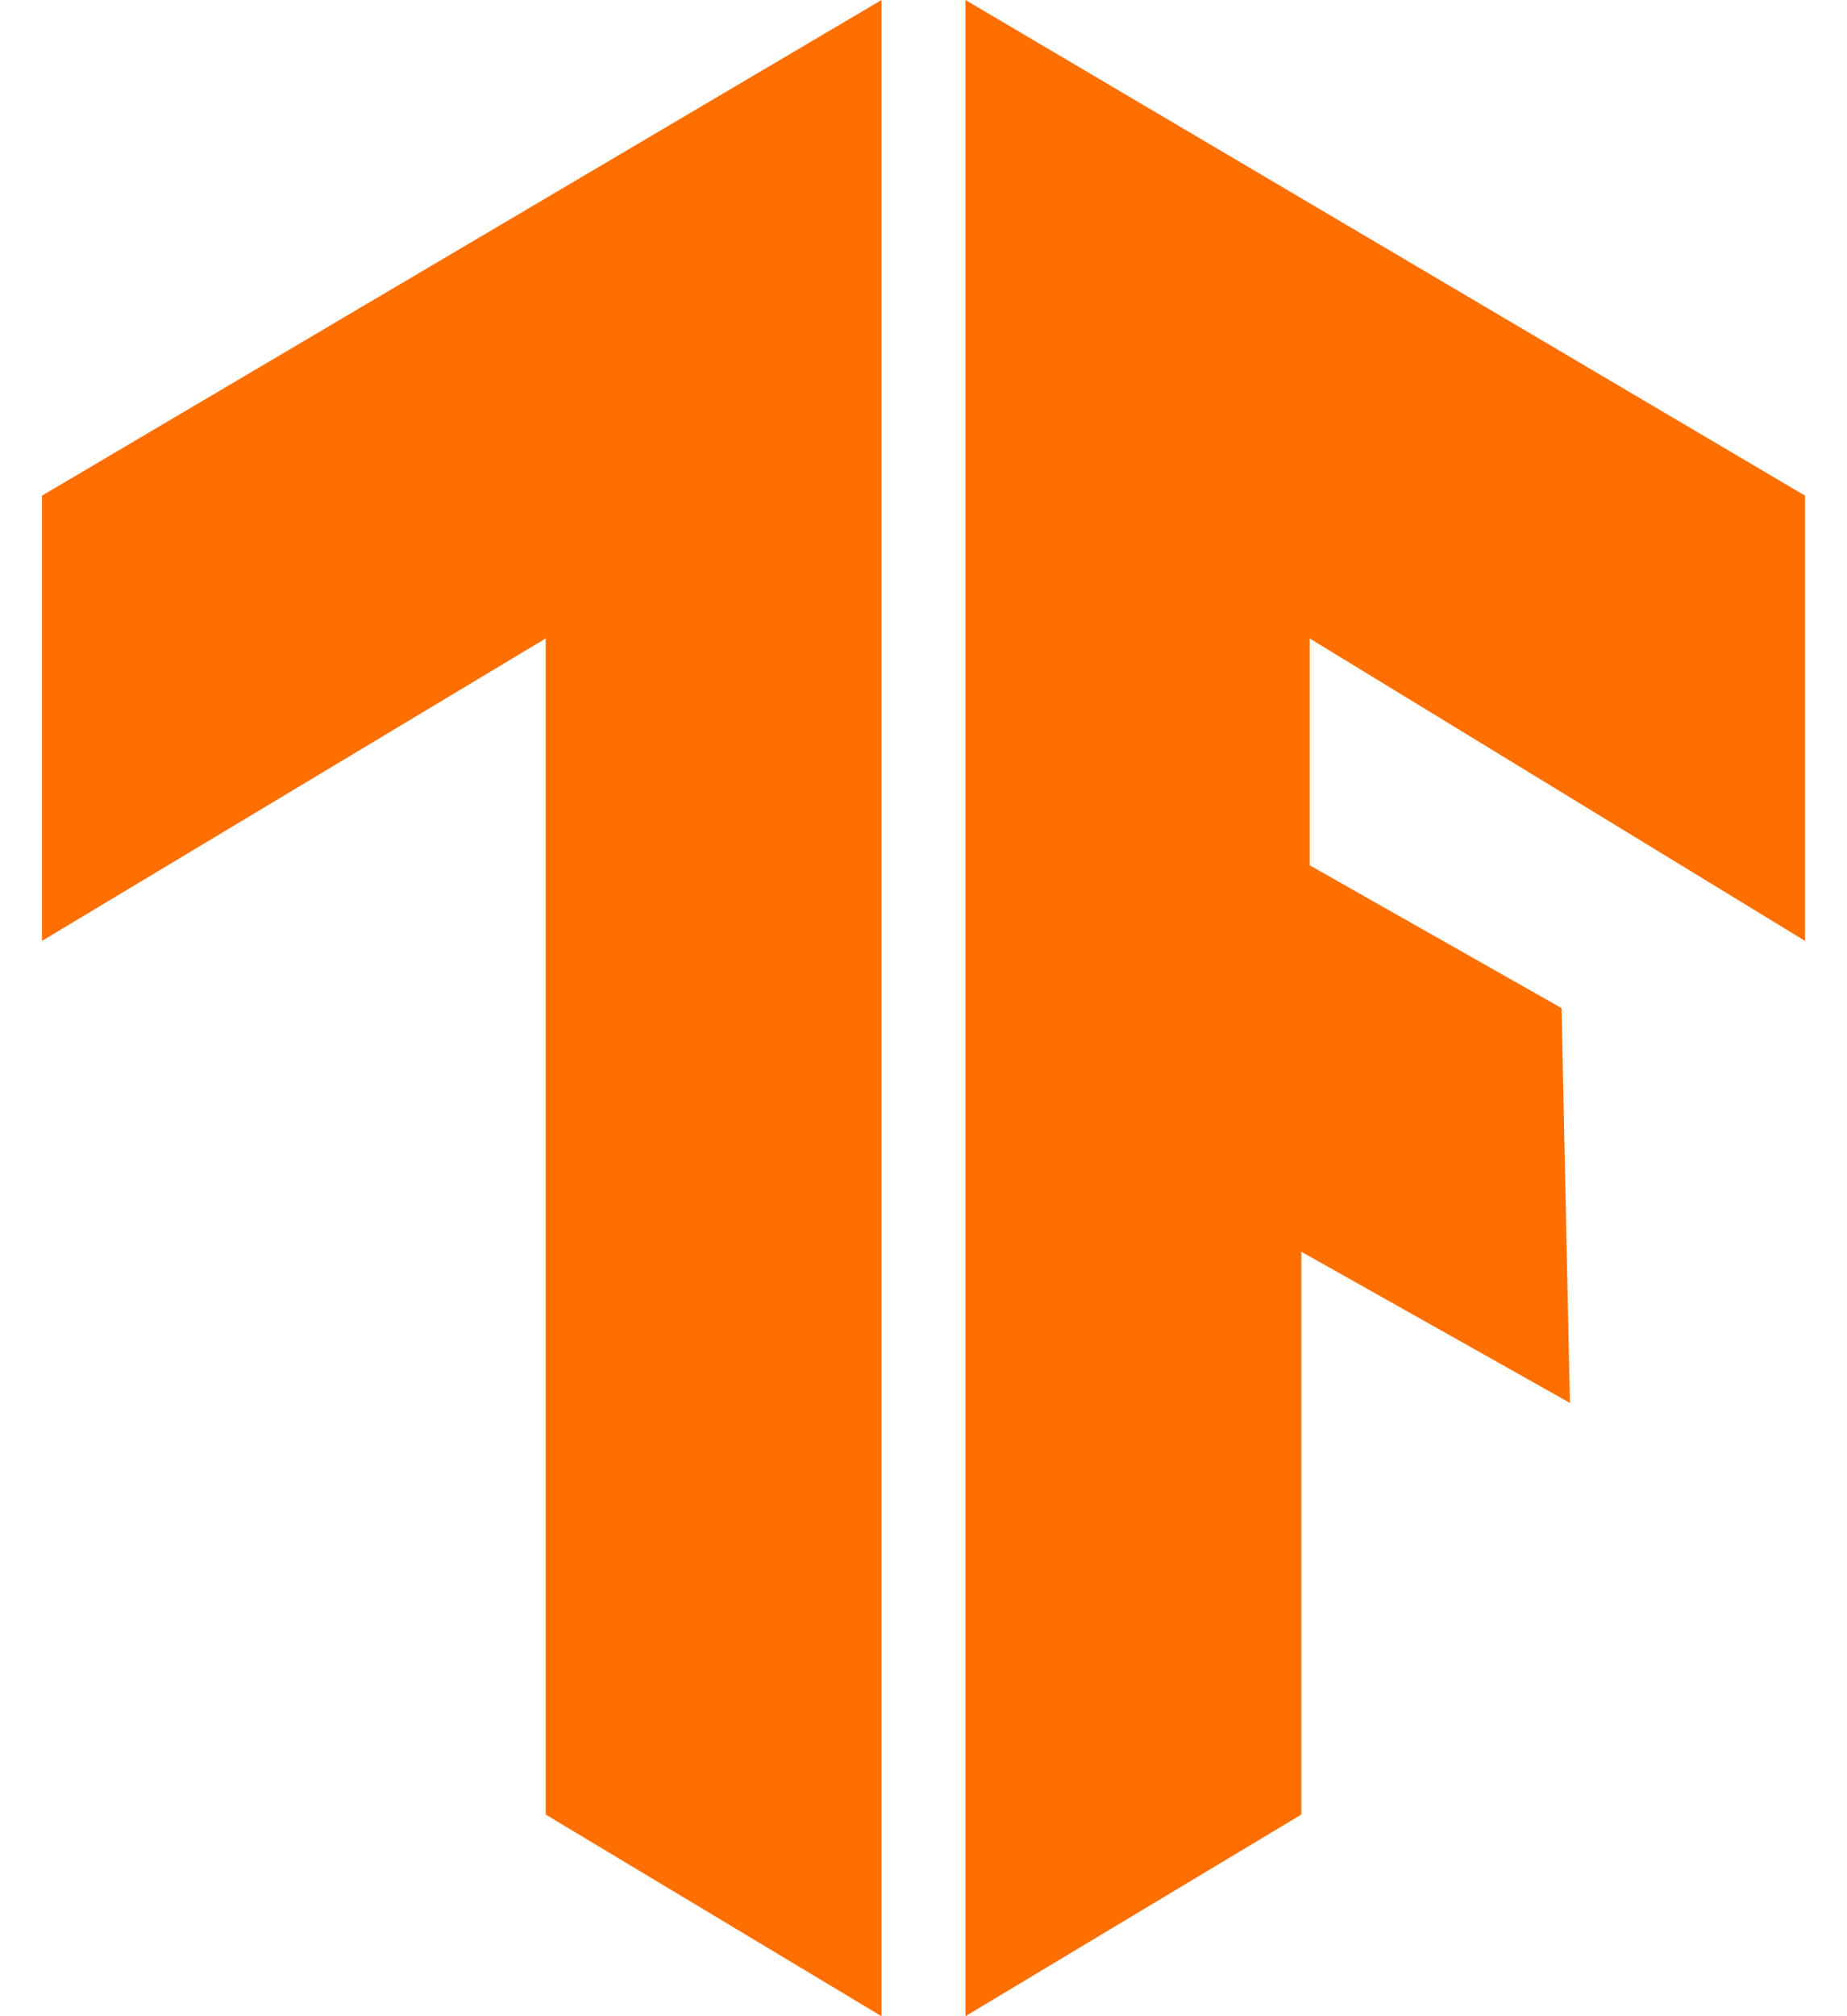 ﻿<?xml version="1.0" encoding="utf-8"?>
<svg version="1.1" xmlns:xlink="http://www.w3.org/1999/xlink" width="44px" height="48px" xmlns="http://www.w3.org/2000/svg">
  <defs>
    <pattern id="BGPattern" patternUnits="userSpaceOnUse" alignment="0 0" imageRepeat="None" />
    <mask fill="white" id="Clip7465">
      <path d="M 31.2 20.6  L 37.2 24  L 37.4 33.4  L 31 29.8  L 31 43.2  L 23 48  L 23 0  L 43 11.8  L 43 22.4  L 31.2 15.2  L 31.2 20.6  Z M 1 22.4  L 1 11.8  L 21 0  L 21 48  L 13 43.2  L 13 15.2  L 1 22.4  Z " fill-rule="evenodd" />
    </mask>
  </defs>
  <g>
    <path d="M 31.2 20.6  L 37.2 24  L 37.4 33.4  L 31 29.8  L 31 43.2  L 23 48  L 23 0  L 43 11.8  L 43 22.4  L 31.2 15.2  L 31.2 20.6  Z M 1 22.4  L 1 11.8  L 21 0  L 21 48  L 13 43.2  L 13 15.2  L 1 22.4  Z " fill-rule="nonzero" fill="rgba(255, 111, 0, 1)" stroke="none" class="fill" />
    <path d="M 31.2 20.6  L 37.2 24  L 37.4 33.4  L 31 29.8  L 31 43.2  L 23 48  L 23 0  L 43 11.8  L 43 22.4  L 31.2 15.2  L 31.2 20.6  Z " stroke-width="0" stroke-dasharray="0" stroke="rgba(255, 255, 255, 0)" fill="none" class="stroke" mask="url(#Clip7465)" />
    <path d="M 1 22.4  L 1 11.8  L 21 0  L 21 48  L 13 43.2  L 13 15.2  L 1 22.4  Z " stroke-width="0" stroke-dasharray="0" stroke="rgba(255, 255, 255, 0)" fill="none" class="stroke" mask="url(#Clip7465)" />
  </g>
</svg>